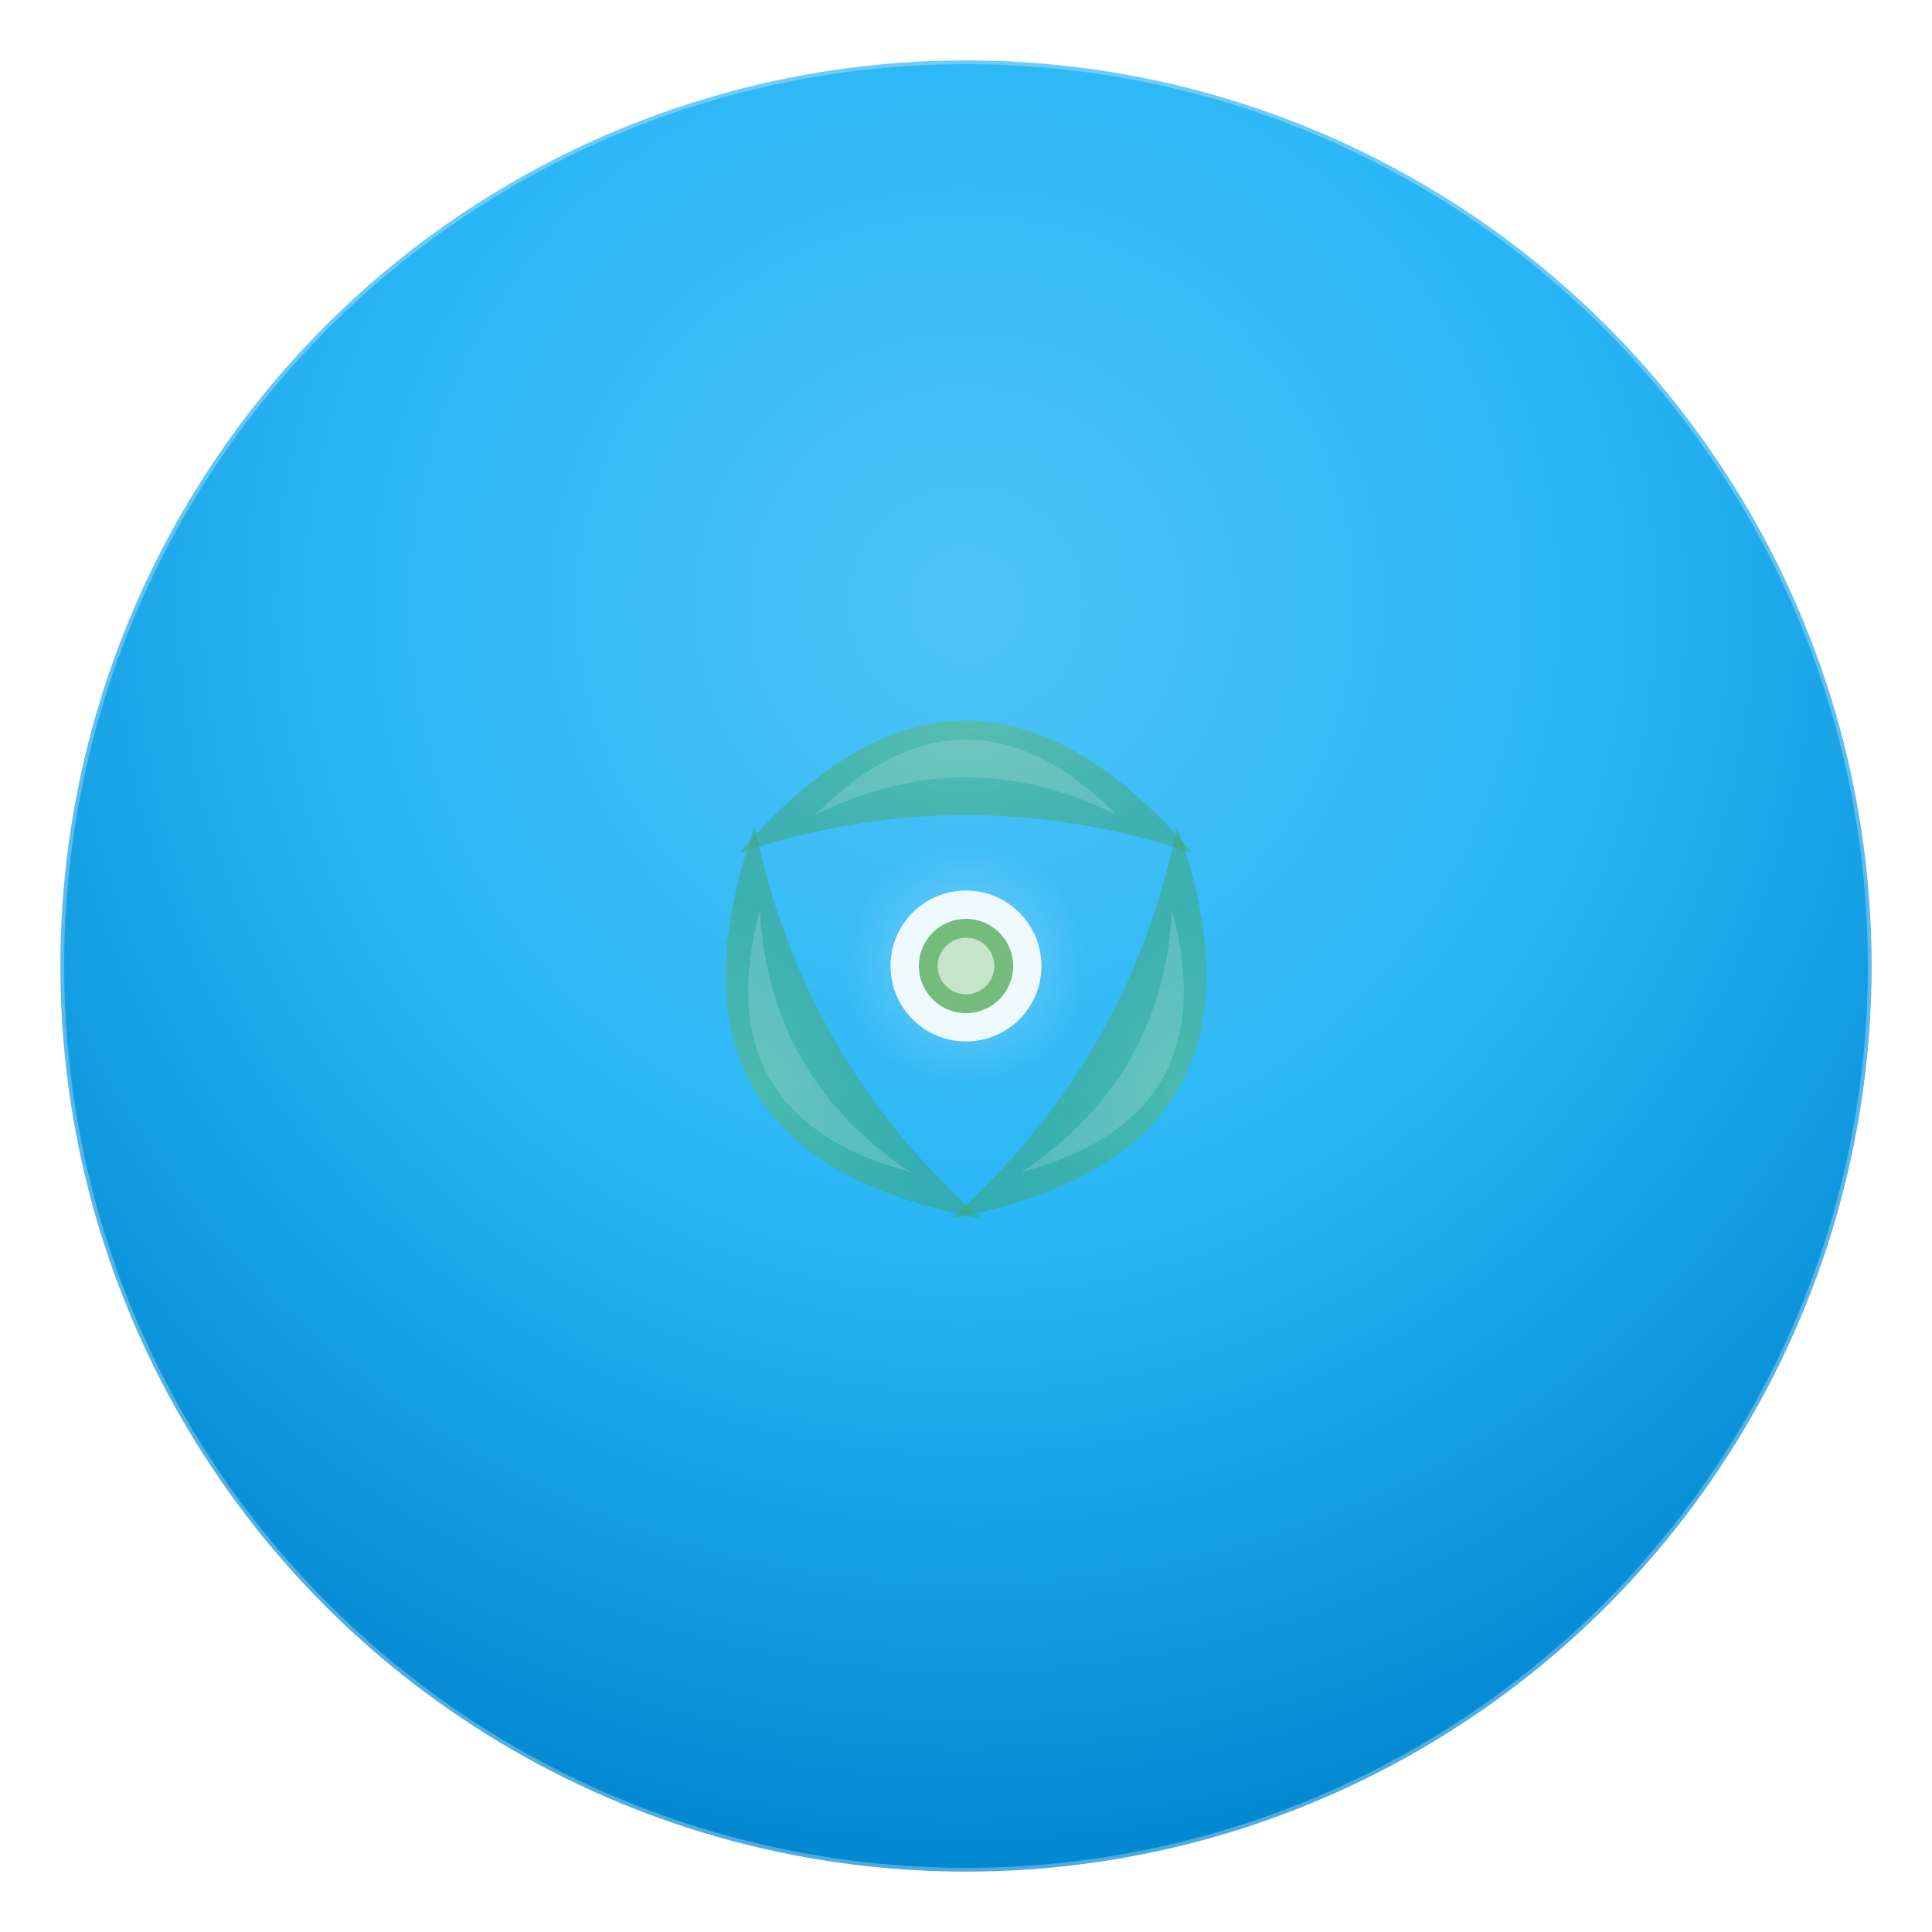 <?xml version="1.0" encoding="UTF-8"?>
<svg width="1024" height="1024" viewBox="0 0 1024 1024" xmlns="http://www.w3.org/2000/svg">
  <defs>
    <!-- Main gradient -->
    <radialGradient id="mainGradient" cx="50%" cy="30%" r="70%">
      <stop offset="0%" style="stop-color:#4FC3F7;stop-opacity:1" />
      <stop offset="50%" style="stop-color:#29B6F6;stop-opacity:1" />
      <stop offset="100%" style="stop-color:#0288D1;stop-opacity:1" />
    </radialGradient>
    
    <!-- Accent gradient -->
    <radialGradient id="accentGradient" cx="50%" cy="50%" r="50%">
      <stop offset="0%" style="stop-color:#66BB6A;stop-opacity:0.9" />
      <stop offset="100%" style="stop-color:#43A047;stop-opacity:0.7" />
    </radialGradient>
    
    <!-- Inner glow -->
    <radialGradient id="innerGlow" cx="50%" cy="50%" r="40%">
      <stop offset="0%" style="stop-color:#FFFFFF;stop-opacity:0.3" />
      <stop offset="100%" style="stop-color:#FFFFFF;stop-opacity:0" />
    </radialGradient>
    
    <!-- Shadow -->
    <filter id="shadow" x="-20%" y="-20%" width="140%" height="140%">
      <feDropShadow dx="0" dy="8" stdDeviation="16" flood-color="#000000" flood-opacity="0.2"/>
    </filter>
  </defs>
  
  <!-- Background circle -->
  <circle cx="512" cy="512" r="480" fill="url(#mainGradient)" filter="url(#shadow)"/>
  
  <!-- Main wellness symbol - abstract lotus/zen design -->
  <g transform="translate(512,512)">
    <!-- Central circle -->
    <circle cx="0" cy="0" r="80" fill="url(#innerGlow)"/>
    
    <!-- Lotus petals/wellness curves -->
    <g opacity="0.8">
      <!-- Top curves -->
      <path d="M -120,-60 Q 0,-200 120,-60 Q 0,-100 -120,-60 Z" fill="url(#accentGradient)" opacity="0.7"/>
      <path d="M -80,-80 Q 0,-160 80,-80 Q 0,-120 -80,-80 Z" fill="#FFFFFF" opacity="0.2"/>
      
      <!-- Side curves -->
      <g transform="rotate(120)">
        <path d="M -120,-60 Q 0,-200 120,-60 Q 0,-100 -120,-60 Z" fill="url(#accentGradient)" opacity="0.7"/>
        <path d="M -80,-80 Q 0,-160 80,-80 Q 0,-120 -80,-80 Z" fill="#FFFFFF" opacity="0.2"/>
      </g>
      
      <g transform="rotate(240)">
        <path d="M -120,-60 Q 0,-200 120,-60 Q 0,-100 -120,-60 Z" fill="url(#accentGradient)" opacity="0.7"/>
        <path d="M -80,-80 Q 0,-160 80,-80 Q 0,-120 -80,-80 Z" fill="#FFFFFF" opacity="0.2"/>
      </g>
    </g>
    
    <!-- Center wellness dot -->
    <circle cx="0" cy="0" r="40" fill="#FFFFFF" opacity="0.9"/>
    <circle cx="0" cy="0" r="25" fill="url(#accentGradient)"/>
    <circle cx="0" cy="0" r="15" fill="#FFFFFF" opacity="0.6"/>
  </g>
  
  <!-- Subtle outer ring -->
  <circle cx="512" cy="512" r="480" fill="none" stroke="#FFFFFF" stroke-width="4" opacity="0.3"/>
</svg>